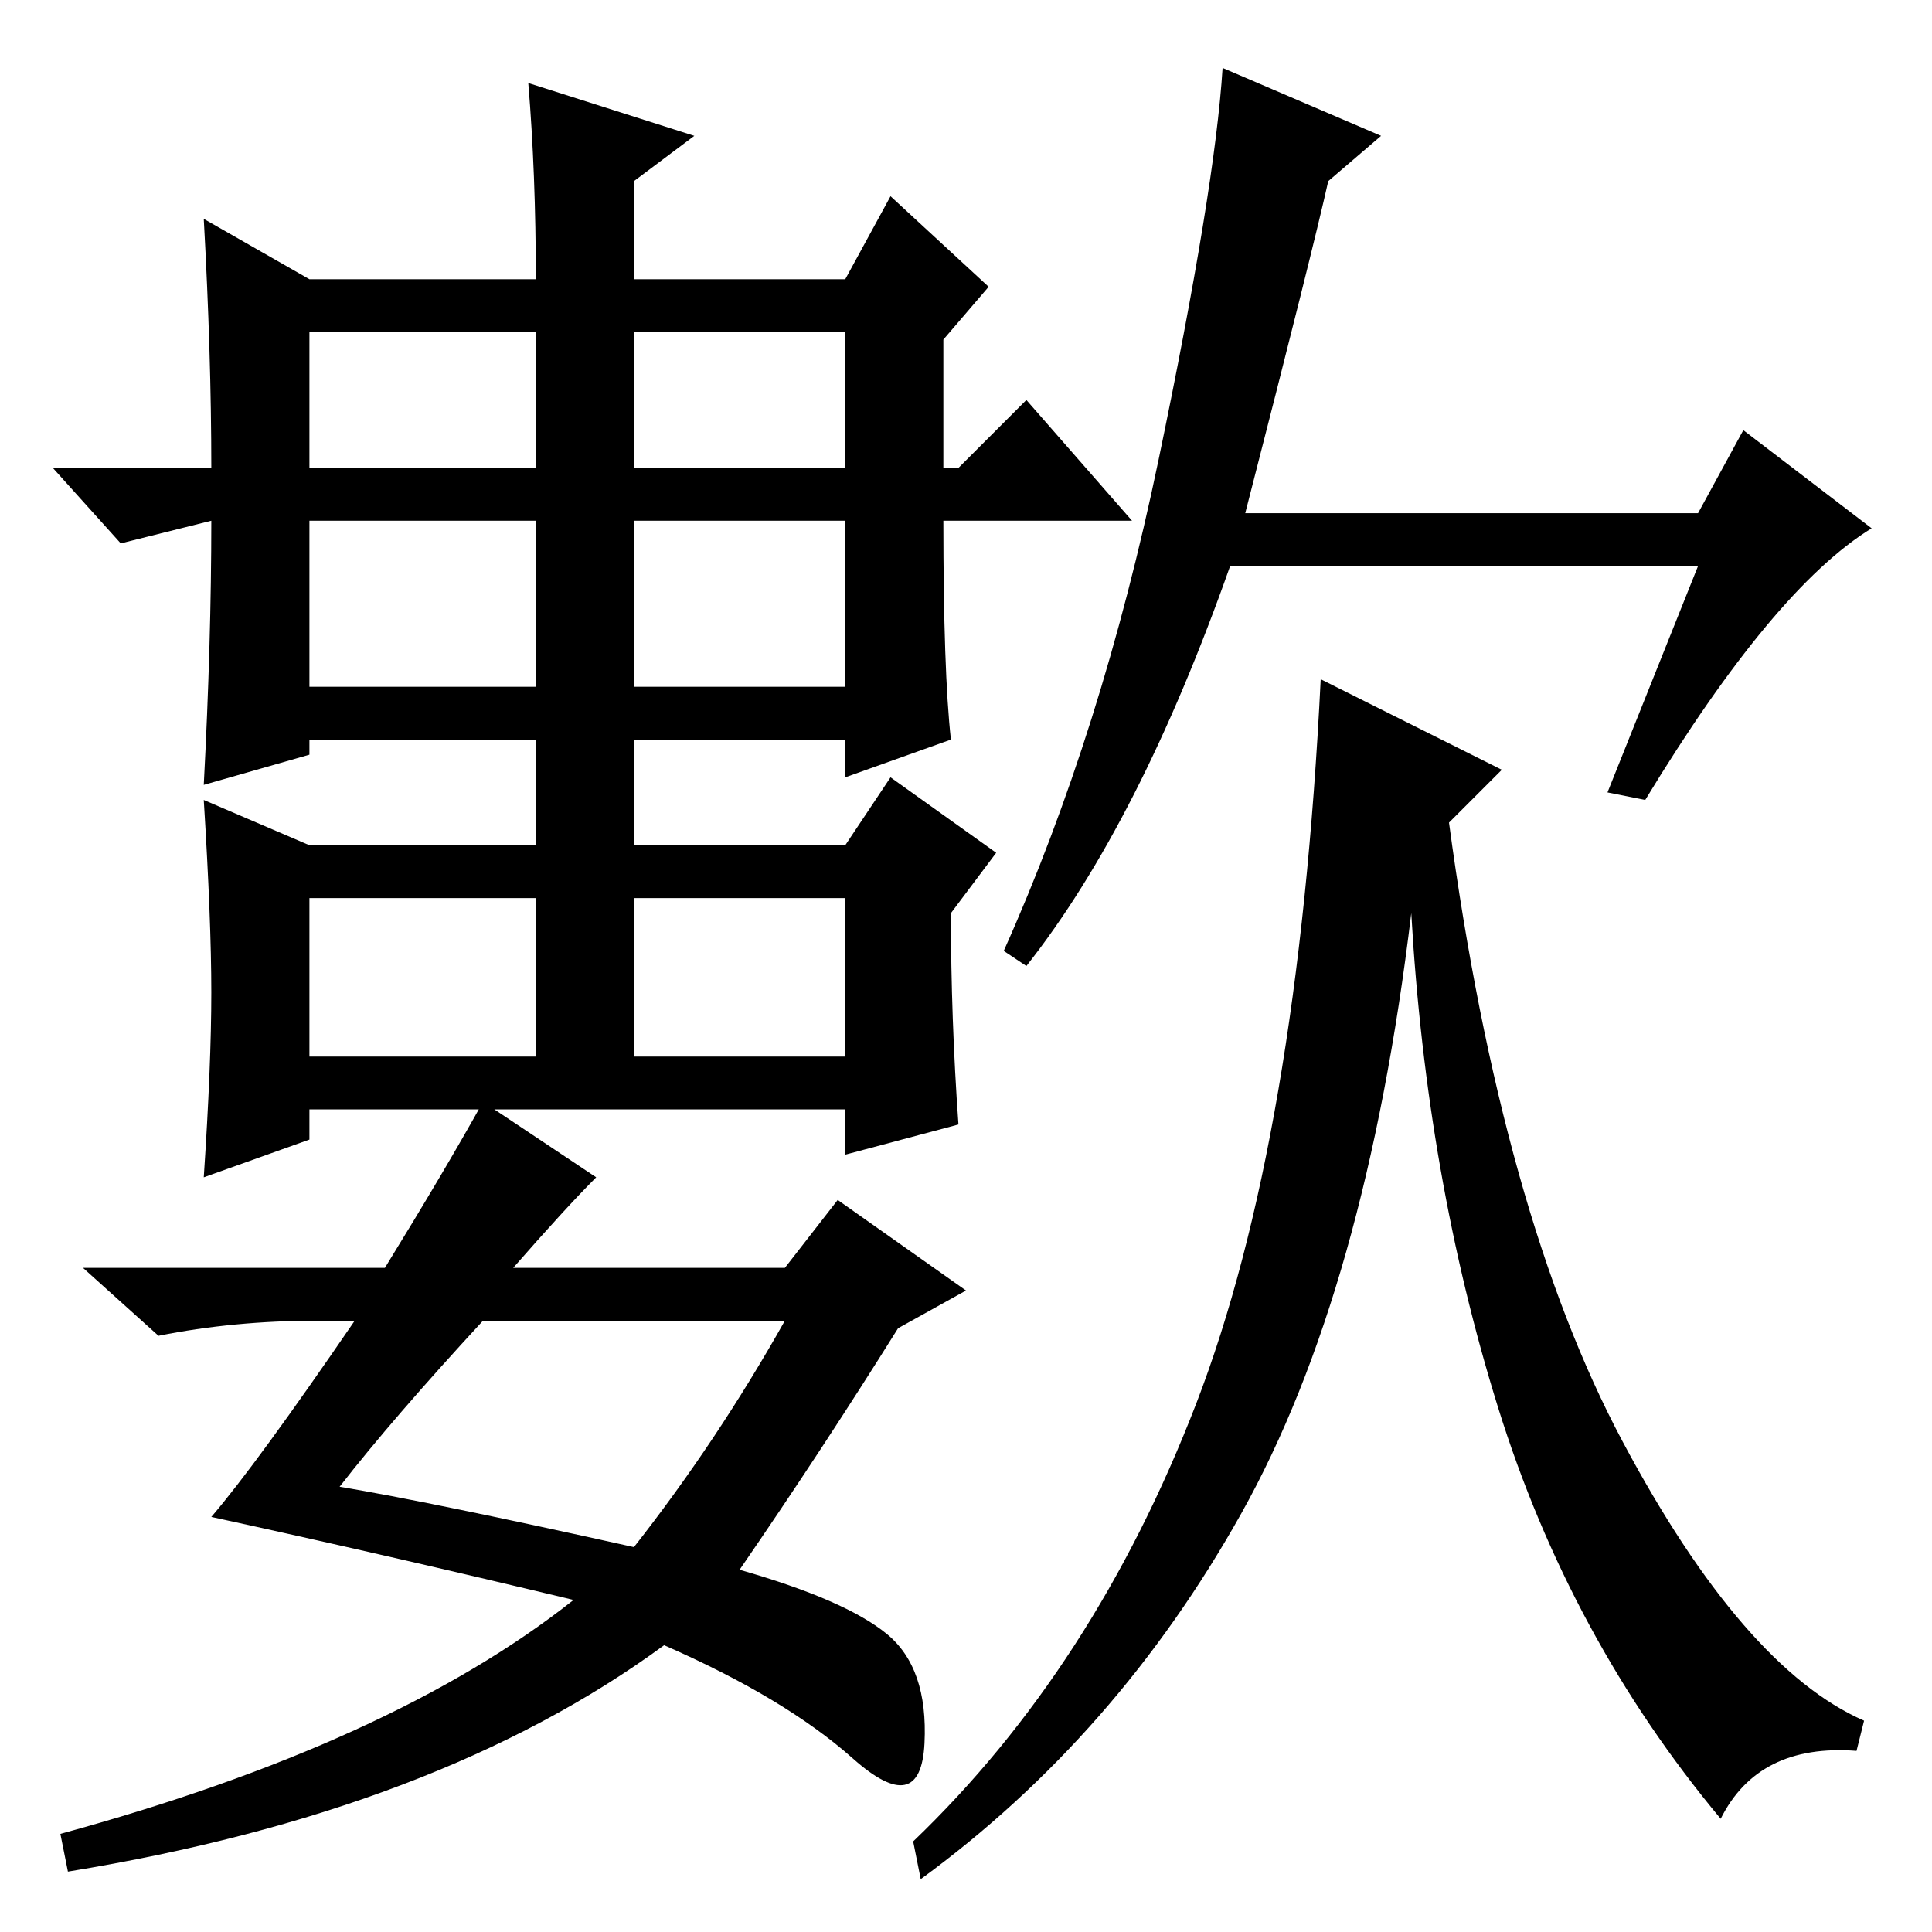 <?xml version="1.0" standalone="no"?>
<!DOCTYPE svg PUBLIC "-//W3C//DTD SVG 1.1//EN" "http://www.w3.org/Graphics/SVG/1.1/DTD/svg11.dtd" >
<svg xmlns="http://www.w3.org/2000/svg" xmlns:xlink="http://www.w3.org/1999/xlink" version="1.1" viewBox="0 -36 256 256">
  <g transform="matrix(1 0 0 -1 0 220)">
   <path fill="currentColor"
d="M126 158l-14 -5v5h-28v-14h28l6 9l14 -10l-6 -8q0 -14 1 -28l-15 -4v6h-71v-4l-14 -5q1 15 1 24.5t-1 25.5l14 -6h30v14h-30v-2l-14 -4q1 19 1 35l-12 -3l-9 10h21q0 15 -1 33l14 -8h30q0 14 -1 26l22 -7l-8 -6v-13h28l6 11l13 -12l-6 -7v-17h2l9 9l14 -16h-25
q0 -20 1 -29zM71 212h-30v-18h30v18zM112 212h-28v-18h28v18zM71 187h-30v-22h30v22zM112 187h-28v-22h28v22zM71 137h-30v-21h30v21zM112 137h-28v-21h28v21zM45 59q12 -2 39 -8q11 14 20 30h-40q-12 -13 -19 -22zM68 88h36l7 9l17 -12l-9 -5q-10 -16 -21 -32
q14 -4 19.5 -8.5t5 -14.5t-9.5 -2t-25 15q-30 -22 -79 -30l-1 5q44 12 68 31q-25 6 -48 11q6 7 19 26h-5q-11 0 -21 -2l-10 9h40q8 13 13 22l15 -10q-4 -4 -11 -12zM165 188h60l6 11l17 -13q-13 -8 -30 -36l-5 1l12 30h-62q-12 -34 -27 -53l-3 2q13 29 20.5 65t8.5 52l21 -9
l-7 -6q-2 -9 -11 -44zM199 154l-7 -7q7 -52 23 -82t32 -37l-1 -4q-13 1 -18 -9q-20 24 -29.5 54.5t-11.5 65.5q-6 -50 -22.5 -79.5t-42.5 -48.5l-1 5q24 23 37.5 58t16.5 96z" />
  </g>

</svg>
